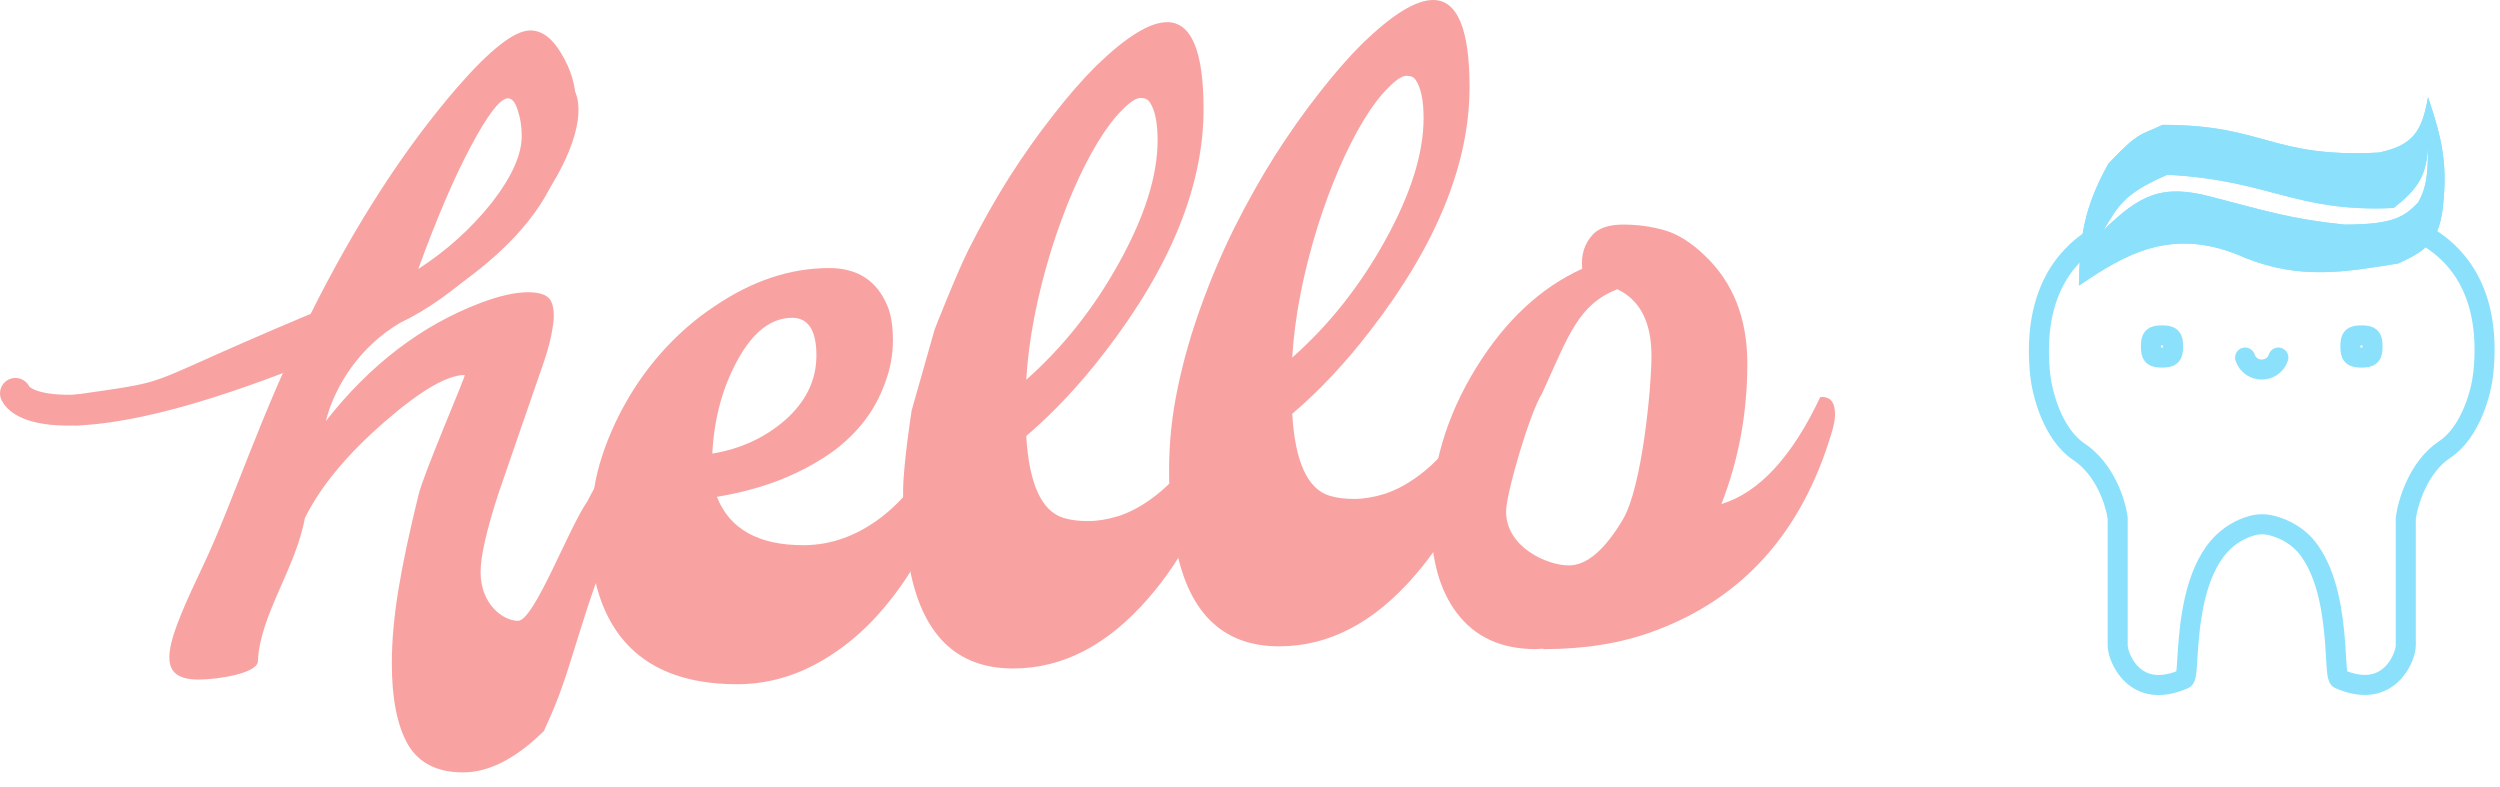 <svg width="162" height="51" viewBox="0 0 162 51" fill="none" xmlns="http://www.w3.org/2000/svg">
<path d="M12.87 44.036C9.777 44.036 10.885 41.465 13.216 36.534C15.139 32.466 16.863 26.872 20.169 20.263C23.077 14.458 26.226 9.597 29.616 5.679C31.758 3.209 33.34 1.973 34.361 1.973C35.113 1.973 35.78 2.465 36.361 3.45C37 4.494 37.319 5.569 37.319 6.674C37.319 7.759 37.149 8.743 36.808 9.627C36.482 10.49 36.035 11.364 35.468 12.248C34.914 13.132 34.255 14.006 33.489 14.869C32.737 15.733 31.936 16.547 31.084 17.31C29.325 18.917 27.602 20.122 25.914 20.926C23.349 22.438 21.709 24.953 21.114 27.284C23.979 23.628 27.32 21.076 31.136 19.63C32.356 19.168 33.384 18.937 34.221 18.937C35.058 18.937 35.562 19.148 35.732 19.57C35.902 19.972 35.931 20.514 35.817 21.197C35.718 21.88 35.519 22.653 35.221 23.517C34.923 24.381 32.624 31.019 32.312 31.943C31.532 34.334 31.142 36.041 31.142 37.065C31.142 39.175 32.614 40.229 33.565 40.229C34.614 40.229 36.81 34.285 38.073 32.466C39.302 29.977 40.229 29.714 41.094 27.886C41.733 27.826 42.052 28.197 42.052 29.001C42.052 29.644 41.754 30.688 41.158 32.135C40.576 33.561 40.002 34.796 39.434 35.841C38.867 36.885 38.161 39.035 37.519 41.098C36.605 44.036 36.311 45.056 35.243 47.37C33.427 49.158 31.682 50.052 30.008 50.052C28.334 50.052 27.143 49.449 26.433 48.244C25.738 47.019 25.391 45.271 25.391 43.001C25.391 40.089 25.914 37.016 27.12 32.064C27.47 30.628 30.214 24.3 30.114 24.3C28.98 24.3 27.256 25.305 24.944 27.314C22.49 29.443 20.759 31.532 19.752 33.581C19.17 36.815 16.828 39.898 16.715 42.831C16.715 43.635 14.104 44.036 12.87 44.036ZM27.105 17.431C28.935 16.245 30.51 14.829 31.829 13.182C33.148 11.495 33.808 10.038 33.808 8.813C33.808 8.21 33.723 7.658 33.553 7.156C33.397 6.634 33.184 6.372 32.914 6.372C32.659 6.372 32.326 6.644 31.914 7.186C31.503 7.728 31.042 8.482 30.531 9.446C29.453 11.455 28.311 14.116 27.105 17.431Z" fill="#F8A3A2"/>
<path d="M46.456 32.195C47.279 34.284 49.145 35.328 52.053 35.328C53.868 35.328 55.578 34.706 57.181 33.46C58.798 32.195 60.181 30.337 61.33 27.886C61.968 27.826 62.288 28.197 62.288 29.001C62.288 29.905 61.905 31.211 61.139 32.918C60.387 34.605 59.677 35.971 59.011 37.016C58.358 38.06 57.62 39.035 56.798 39.938C55.989 40.822 55.117 41.586 54.181 42.228C52.152 43.635 50.017 44.338 47.776 44.338C43.265 44.338 40.335 42.57 38.988 39.035C38.505 37.749 38.264 36.283 38.264 34.636C38.264 32.968 38.463 31.442 38.86 30.055C39.271 28.669 39.832 27.354 40.541 26.108C41.25 24.843 42.094 23.678 43.073 22.613C44.052 21.549 45.116 20.634 46.265 19.871C48.705 18.204 51.194 17.37 53.734 17.37C55.564 17.37 56.819 18.184 57.5 19.811C57.741 20.373 57.862 21.127 57.862 22.071C57.862 22.995 57.691 23.909 57.351 24.813C57.025 25.717 56.578 26.54 56.01 27.284C55.443 28.007 54.783 28.649 54.032 29.212C53.28 29.754 52.478 30.226 51.627 30.628C50.123 31.351 48.4 31.873 46.456 32.195ZM46.158 29.393C47.974 29.091 49.535 28.378 50.84 27.253C52.216 26.048 52.904 24.642 52.904 23.035C52.904 21.408 52.379 20.594 51.329 20.594C49.967 20.594 48.783 21.518 47.776 23.366C46.811 25.134 46.272 27.143 46.158 29.393Z" fill="#F8A3A2"/>
<path d="M75.629 1.436C77.204 1.436 77.991 3.314 77.991 7.071C77.991 12.032 75.863 17.275 71.608 22.799C69.99 24.908 68.288 26.726 66.501 28.253C66.685 31.346 67.487 33.114 68.905 33.556C69.359 33.697 69.891 33.767 70.501 33.767C71.125 33.767 71.792 33.656 72.501 33.435C73.225 33.194 73.941 32.813 74.65 32.29C76.225 31.145 77.537 29.438 78.587 27.168C79.225 27.108 79.544 27.479 79.544 28.283C79.544 28.604 79.388 29.277 79.076 30.302C78.778 31.326 78.218 32.662 77.395 34.309C76.573 35.936 75.587 37.413 74.438 38.738C71.799 41.792 68.87 43.318 65.65 43.318C61.933 43.318 59.684 41.069 58.904 36.569C58.649 35.163 58.521 33.596 58.521 31.869C58.521 30.121 59.075 26.596 59.075 26.596L60.564 21.353C60.564 21.353 61.912 17.898 62.734 16.23C63.571 14.563 64.451 12.996 65.373 11.53C66.309 10.064 67.26 8.718 68.224 7.492C69.189 6.247 70.125 5.172 71.033 4.268C72.977 2.38 74.508 1.436 75.629 1.436ZM66.501 24.607C68.884 22.498 70.891 19.967 72.522 17.014C74.182 14.021 75.012 11.379 75.012 9.089C75.012 7.944 74.842 7.121 74.501 6.619C74.388 6.438 74.189 6.347 73.906 6.347C73.622 6.347 73.225 6.609 72.714 7.131C72.203 7.633 71.678 8.326 71.139 9.21C70.6 10.094 70.068 11.138 69.543 12.344C69.033 13.529 68.565 14.794 68.139 16.14C67.203 19.173 66.657 21.995 66.501 24.607Z" fill="#F8A3A2"/>
<path d="M92.865 0C94.439 0 95.227 1.878 95.227 5.635C95.227 10.596 93.099 15.839 88.843 21.363C87.226 23.472 85.524 25.29 83.736 26.817C83.921 29.91 84.722 31.678 86.141 32.12C86.595 32.26 87.127 32.331 87.737 32.331C88.361 32.331 89.028 32.22 89.737 31.999C90.46 31.758 91.177 31.377 91.886 30.854C93.46 29.709 94.773 28.002 95.823 25.732C96.461 25.672 96.78 26.043 96.78 26.847C96.78 27.168 96.624 27.841 96.312 28.866C96.014 29.89 95.454 31.226 94.631 32.873C93.808 34.5 92.822 35.977 91.673 37.302C89.035 40.356 86.105 41.882 82.885 41.882C79.168 41.882 76.92 39.633 76.14 35.133C75.885 33.727 75.757 32.16 75.757 30.432C75.757 28.685 75.941 26.927 76.31 25.16C76.679 23.392 77.175 21.644 77.8 19.917C78.424 18.169 79.147 16.462 79.97 14.794C80.807 13.127 81.686 11.56 82.609 10.094C83.545 8.628 84.495 7.282 85.46 6.056C86.424 4.811 87.361 3.736 88.269 2.832C90.212 0.944 91.744 0 92.865 0ZM83.736 23.171C86.12 21.062 88.127 18.531 89.758 15.578C91.418 12.585 92.248 9.943 92.248 7.653C92.248 6.508 92.077 5.685 91.737 5.183C91.624 5.002 91.425 4.911 91.141 4.911C90.858 4.911 90.46 5.173 89.95 5.695C89.439 6.197 88.914 6.89 88.375 7.774C87.836 8.658 87.304 9.702 86.779 10.908C86.268 12.093 85.8 13.358 85.375 14.704C84.439 17.737 83.892 20.559 83.736 23.171Z" fill="#F8A3A2"/>
<path d="M99.951 42.033L99.525 42.063C97.284 42.063 95.574 41.28 94.397 39.713C93.29 38.246 92.737 36.258 92.737 33.747C92.737 30.292 93.709 26.987 95.652 23.834C97.539 20.78 99.83 18.641 102.525 17.416C102.44 16.512 102.674 15.769 103.227 15.186C103.625 14.764 104.277 14.553 105.185 14.553C106.107 14.553 106.994 14.674 107.845 14.915C108.696 15.156 109.554 15.688 110.419 16.512C112.292 18.259 113.228 20.61 113.228 23.562C113.228 26.756 112.668 29.79 111.547 32.662C113.987 31.919 116.122 29.609 117.952 25.732C118.59 25.672 118.91 26.043 118.91 26.847C118.91 27.168 118.839 27.56 118.697 28.022C116.768 34.51 112.909 38.809 107.121 40.918C105.05 41.681 102.695 42.063 100.057 42.063L99.951 42.033ZM97.594 33.144C97.594 35.474 100.277 36.639 101.653 36.639C102.816 36.639 103.986 35.645 105.164 33.656C106.398 31.587 107.015 25.18 107.015 23.05C107.015 20.881 106.277 19.445 104.802 18.742C102.263 19.746 101.653 21.719 99.929 25.491C99.129 26.746 97.594 31.979 97.594 33.144Z" fill="#F8A3A2"/>
<path d="M35.4 7.54C36.231 10.053 34.403 16.515 20.444 22.259C6.484 28.004 1.665 26.807 1 25.491" stroke="#F8A3A2" stroke-width="2" stroke-linecap="round"/>
<path d="M36.398 6.462C37.228 8.976 32.409 17.951 22.438 20.464C8.478 26.209 12.467 25.491 4.989 26.567" stroke="#F8A3A2" stroke-width="2" stroke-linecap="round"/>
<path d="M145.483 23.17C145.829 24.205 147.293 24.205 147.638 23.17M143.685 14.116C145.576 14.417 151.85 16.647 153.741 16.349C156.147 15.969 154.595 13.933 156.811 15.071C159.513 16.459 161.417 19.257 160.922 24.157C160.802 25.342 160.132 27.996 158.409 29.134C156.685 30.272 156.015 32.634 155.895 33.582V41.839C155.895 42.55 154.818 45.415 151.587 43.993C151.414 43.936 151.408 42.934 151.327 41.805C151.181 39.752 150.841 37.341 149.641 35.669C148.956 34.715 147.988 34.248 147.199 34.051C146.78 33.946 146.34 33.945 145.924 34.062C145.251 34.251 144.448 34.661 143.801 35.401C142.221 37.209 141.884 40.226 141.744 42.623C141.7 43.374 141.664 43.95 141.534 43.993C138.303 45.429 137.226 42.557 137.226 41.839V33.582C137.106 32.624 136.436 30.422 134.713 29.273C132.99 28.125 132.319 25.444 132.2 24.247C131.764 19.885 133.192 17.172 135.388 15.631C135.743 15.382 135.759 16.539 136.149 16.349C138.329 15.288 141.35 13.744 143.685 14.116ZM140.816 22.452C140.816 23.047 140.693 23.17 140.098 23.17C139.503 23.17 139.38 23.047 139.38 22.452C139.38 21.857 139.503 21.734 140.098 21.734C140.693 21.734 140.816 21.857 140.816 22.452ZM153.741 22.452C153.741 23.047 153.618 23.17 153.023 23.17C152.428 23.17 152.305 23.047 152.305 22.452C152.305 21.857 152.428 21.734 153.023 21.734C153.618 21.734 153.741 21.857 153.741 22.452Z" stroke="#8BE1FC" stroke-width="1.3" stroke-linecap="round"/>
<path d="M136.624 10.605C138.661 8.451 138.661 8.81 140.129 8.091C146.821 8.091 147.14 10.246 154.15 9.887C156.387 9.414 156.947 8.501 157.337 6.296C158.278 9.081 158.604 10.65 158.293 13.477C158.028 15.666 157.181 16.252 155.425 17.067C151.976 17.627 149.073 18.144 145.483 16.708C140.703 14.554 137.581 16.584 134.712 18.503L136.305 14.913C138.618 12.672 140.054 11.875 143.316 12.759C146.709 13.631 148.415 14.195 151.92 14.554C155.106 14.554 155.808 14.043 156.7 13.118C157.175 12.251 157.336 11.521 157.337 9.528C157.222 11.388 156.695 12.235 155.106 13.477C148.733 13.772 147.14 11.682 140.448 11.323C137.519 12.577 137.233 13.433 136.305 14.913L134.712 18.503C134.773 15.338 135.031 13.477 136.624 10.605Z" fill="#8BE1FC"/>
<path d="M136.624 10.605C138.661 8.451 138.661 8.81 140.129 8.091C146.821 8.091 147.14 10.246 154.15 9.887C156.387 9.414 156.947 8.501 157.337 6.296C158.278 9.081 158.604 10.65 158.293 13.477C158.028 15.666 157.181 16.252 155.425 17.067C151.976 17.627 149.073 18.144 145.483 16.708C140.703 14.554 137.581 16.584 134.712 18.503L136.305 14.913C138.618 12.672 140.054 11.875 143.316 12.759C146.709 13.631 148.415 14.195 151.92 14.554C155.106 14.554 155.808 14.043 156.7 13.118C157.175 12.251 157.336 11.521 157.337 9.528C157.222 11.388 156.695 12.235 155.106 13.477C148.733 13.772 147.14 11.682 140.448 11.323C137.519 12.577 137.233 13.433 136.305 14.913L134.712 18.503C134.773 15.338 135.031 13.477 136.624 10.605Z" fill="#8BE1FC"/>
</svg>
